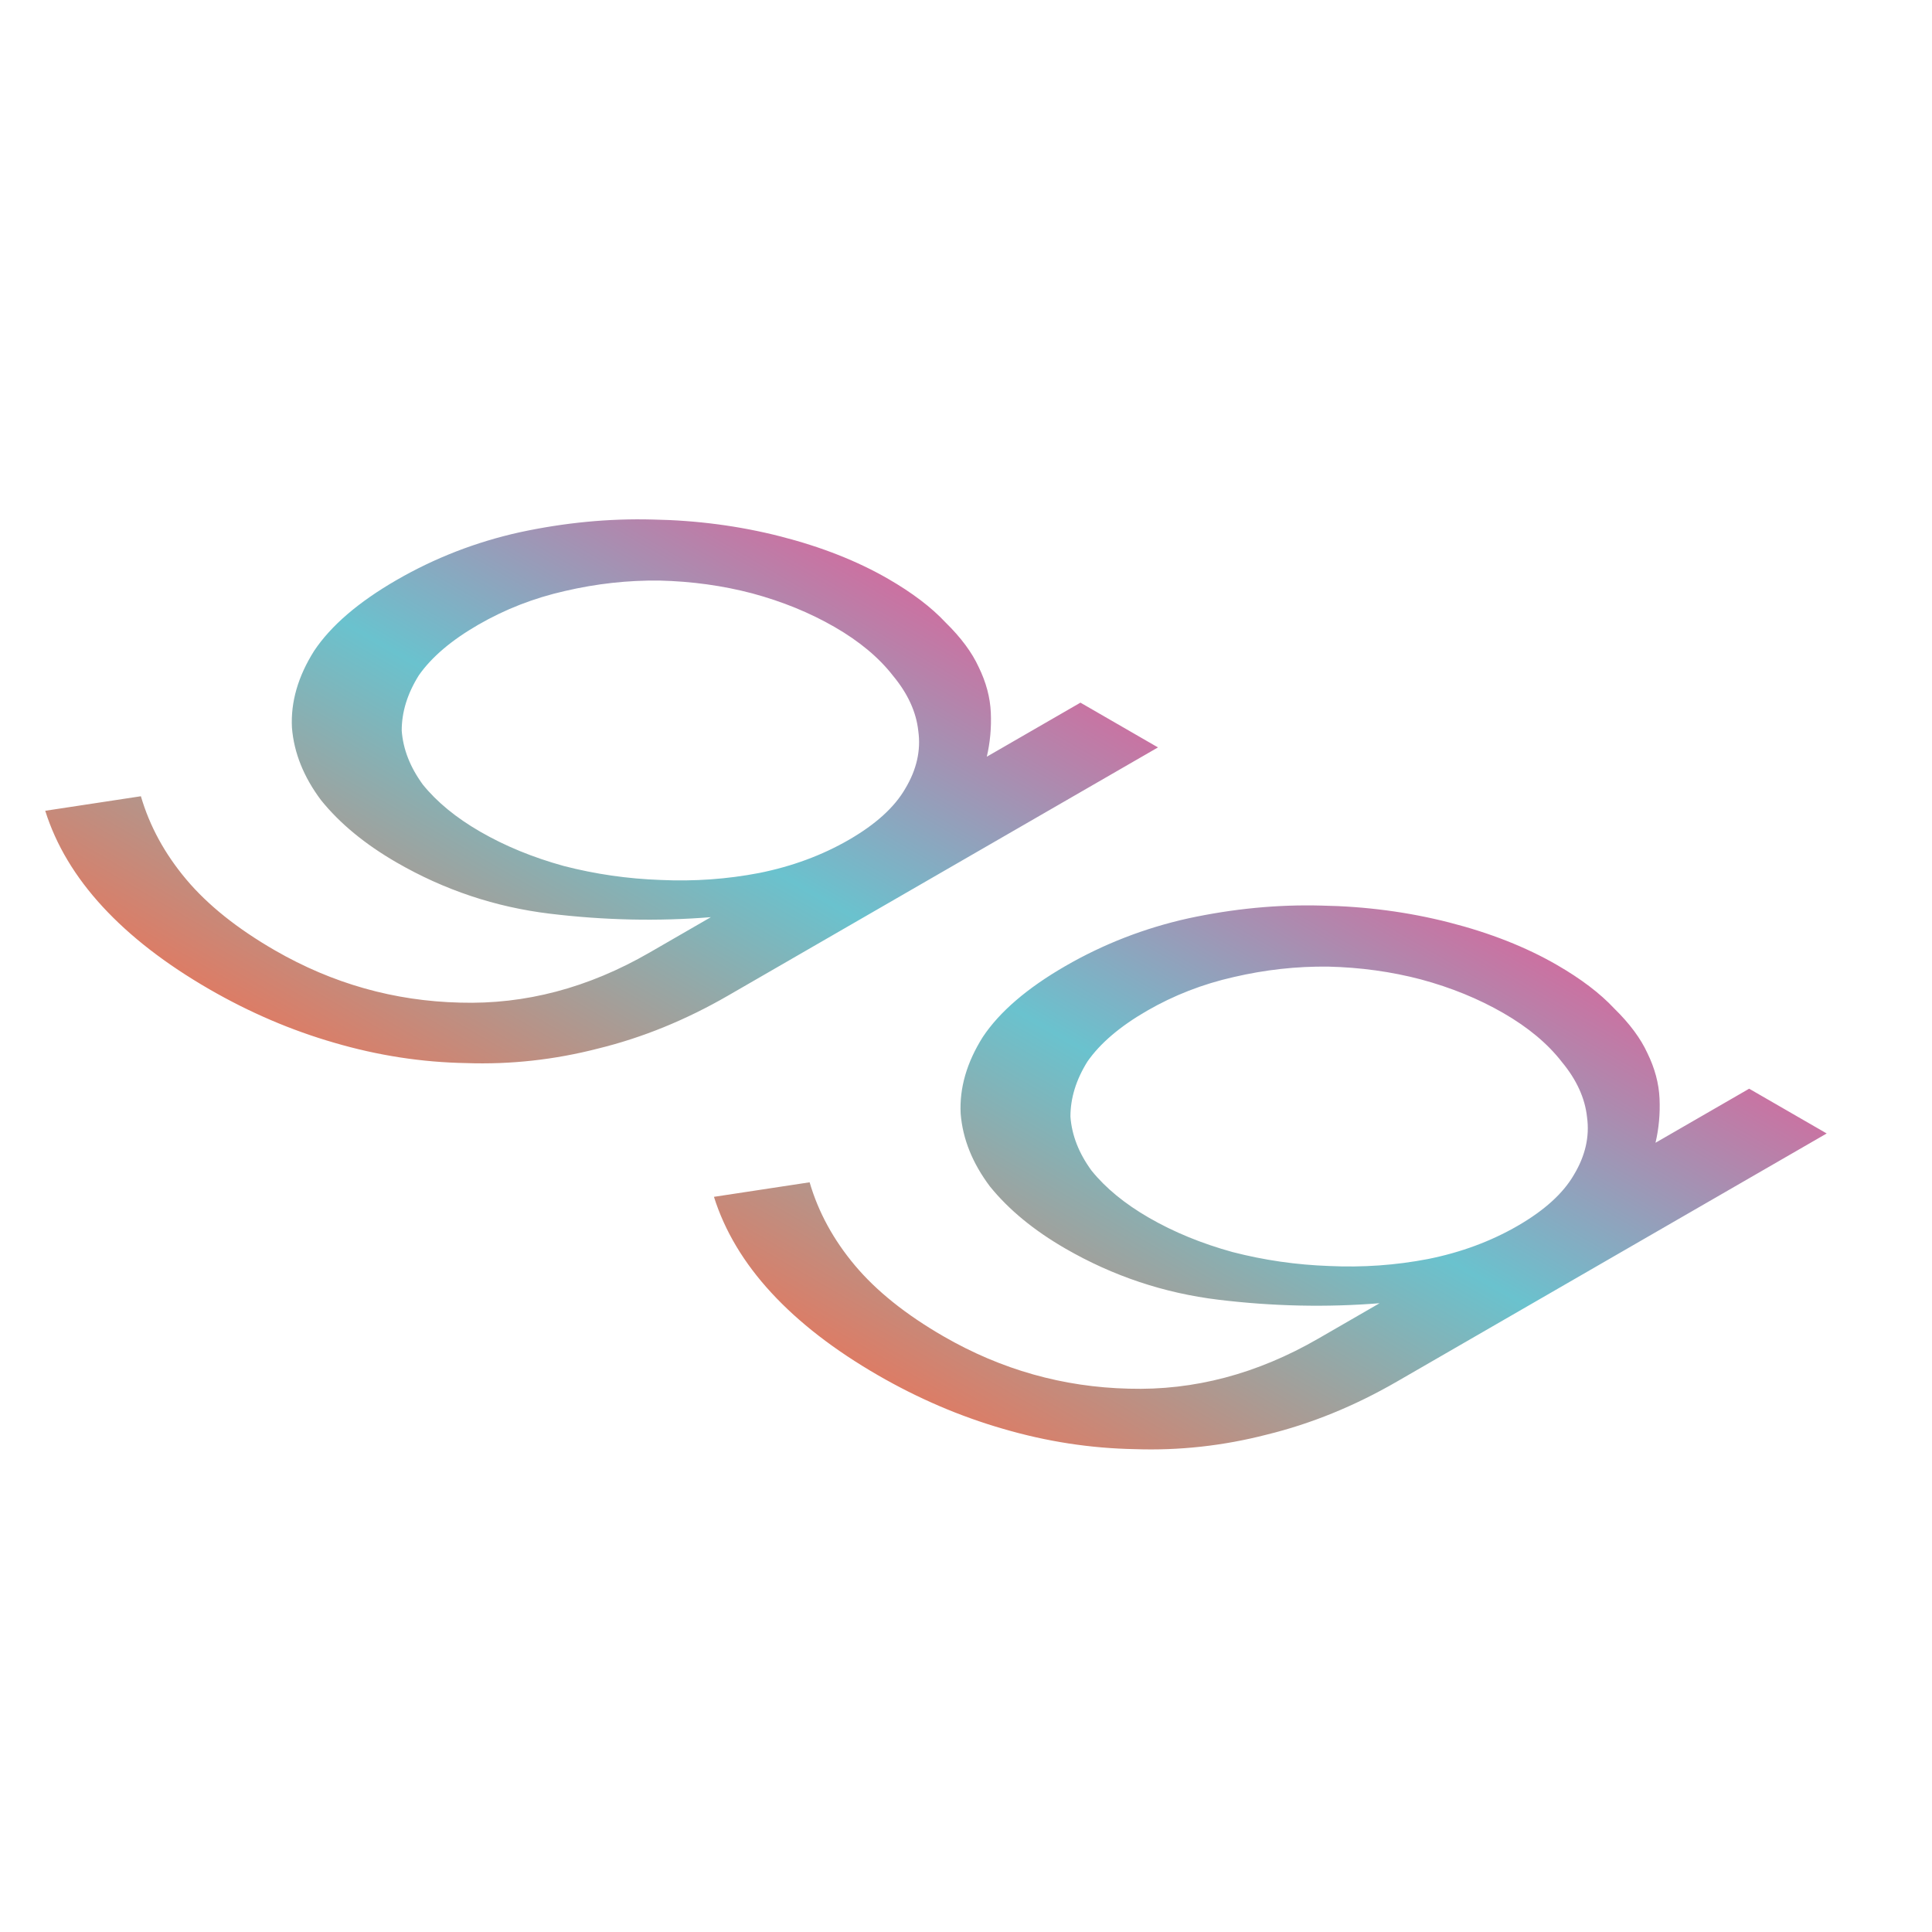 <svg width="1080" height="1080" viewBox="0 0 1080 1080" fill="none" xmlns="http://www.w3.org/2000/svg">
<g clip-path="url(#clip0_40_62)">
<g filter="url(#filter0_d_40_62)">
<path d="M406.949 552.573L647.319 413.808L603.974 388.784L551.621 419.007C553.498 410.991 554.248 402.758 553.873 394.309C553.498 385.859 551.246 377.41 547.118 368.96C543.365 360.728 537.173 352.387 528.541 343.937C520.66 335.488 509.965 327.363 496.454 319.564C479.191 309.598 459.113 301.69 436.221 295.84C413.328 289.991 389.498 286.849 364.729 286.416C340.335 285.766 315.566 288.149 290.422 293.565C266.029 298.982 243.136 307.864 221.745 320.214C200.354 332.563 184.967 345.779 175.585 359.861C166.578 374.16 162.45 388.459 163.2 402.758C164.326 416.841 169.768 430.381 179.525 443.381C190.033 456.38 204.107 467.971 221.745 478.153C248.39 493.536 276.912 503.068 307.31 506.751C337.708 510.435 367.731 511.085 397.379 508.701L363.04 528.525C328.889 548.24 293.612 557.557 257.21 556.473C220.431 555.607 185.905 545.857 153.631 527.225C132.615 515.093 116.102 501.877 104.093 487.578C92.084 473.279 83.64 457.788 78.761 441.106L25.283 449.23C31.287 468.296 41.983 486.169 57.37 502.852C72.757 519.534 92.647 534.916 117.04 548.999C139.557 561.998 162.825 571.964 186.843 578.897C211.237 586.046 235.818 589.838 260.587 590.271C285.356 591.138 309.937 588.429 334.331 582.147C359.1 576.08 383.306 566.223 406.949 552.573ZM474.5 465.479C459.489 474.145 442.788 480.32 424.399 484.003C406.386 487.469 387.997 488.769 369.232 487.903C350.843 487.253 332.83 484.653 315.191 480.103C297.928 475.337 282.354 468.946 268.468 460.929C254.958 453.13 244.262 444.356 236.381 434.606C229.251 424.857 225.31 414.782 224.56 404.383C224.56 393.984 227.75 383.693 234.129 373.51C241.26 363.327 252.331 353.903 267.342 345.237C282.354 336.571 298.491 330.288 315.754 326.388C333.393 322.272 351.031 320.322 368.669 320.539C386.683 320.972 403.946 323.355 420.459 327.688C437.347 332.238 452.733 338.521 466.619 346.537C480.505 354.553 491.388 363.652 499.269 373.835C507.525 383.801 512.216 394.092 513.342 404.708C514.843 415.541 512.404 426.265 506.024 436.881C500.019 447.28 489.511 456.813 474.5 465.479ZM780.768 768.38L1021.14 629.614L977.794 604.59L925.441 634.813C927.318 626.797 928.068 618.564 927.693 610.115C927.318 601.666 925.066 593.216 920.938 584.767C917.185 576.534 910.993 568.193 902.361 559.743C894.48 551.294 883.784 543.169 870.274 535.37C853.011 525.404 832.933 517.496 810.041 511.646C787.148 505.797 763.318 502.655 738.549 502.222C714.155 501.572 689.386 503.955 664.242 509.372C639.849 514.788 616.956 523.671 595.565 536.02C574.174 548.369 558.787 561.585 549.405 575.667C540.398 589.966 536.27 604.265 537.02 618.564C538.146 632.647 543.588 646.188 553.345 659.187C563.853 672.186 577.926 683.777 595.565 693.96C622.21 709.342 650.732 718.875 681.13 722.558C711.528 726.241 741.551 726.891 771.199 724.508L736.86 744.331C702.709 764.047 667.432 773.363 631.029 772.279C594.251 771.413 559.725 761.664 527.451 743.031C506.434 730.899 489.922 717.683 477.913 703.384C465.904 689.085 457.46 673.594 452.581 656.912L399.103 665.036C405.107 684.102 415.803 701.976 431.19 718.658C446.576 735.34 466.467 750.723 490.86 764.805C513.377 777.804 536.645 787.77 560.663 794.703C585.057 801.853 609.638 805.644 634.407 806.077C659.176 806.944 683.757 804.236 708.151 797.953C732.92 791.887 757.125 782.029 780.768 768.38ZM848.32 681.285C833.308 689.952 816.608 696.126 798.219 699.809C780.206 703.276 761.817 704.576 743.052 703.709C724.663 703.059 706.65 700.459 689.011 695.909C671.748 691.143 656.174 684.752 642.288 676.736C628.778 668.936 618.082 660.162 610.201 650.412C603.071 640.663 599.13 630.589 598.38 620.189C598.38 609.79 601.569 599.499 607.949 589.316C615.08 579.134 626.151 569.709 641.162 561.043C656.174 552.377 672.311 546.094 689.574 542.194C707.212 538.078 724.851 536.128 742.489 536.345C760.503 536.778 777.766 539.161 794.279 543.494C811.167 548.044 826.553 554.327 840.439 562.343C854.324 570.359 865.208 579.459 873.089 589.641C881.345 599.607 886.036 609.898 887.162 620.514C888.663 631.347 886.224 642.071 879.844 652.687C873.839 663.087 863.331 672.619 848.32 681.285Z" fill="url(#paint0_linear_40_62)"/>
</g>
</g>
<defs>
<filter id="filter0_d_40_62" x="-32.758" y="240.594" width="1064.09" height="617.681" filterUnits="userSpaceOnUse" color-interpolation-filters="sRGB">
<feFlood flood-opacity="0" result="BackgroundImageFix"/>
<feColorMatrix in="SourceAlpha" type="matrix" values="0 0 0 0 0 0 0 0 0 0 0 0 0 0 0 0 0 0 127 0" result="hardAlpha"/>
<feOffset dy="4"/>
<feGaussianBlur stdDeviation="2"/>
<feComposite in2="hardAlpha" operator="out"/>
<feColorMatrix type="matrix" values="0 0 0 0 0 0 0 0 0 0 0 0 0 0 0 0 0 0 0.25 0"/>
<feBlend mode="normal" in2="BackgroundImageFix" result="effect1_dropShadow_40_62"/>
<feBlend mode="normal" in="SourceGraphic" in2="effect1_dropShadow_40_62" result="shape"/>
</filter>
<linearGradient id="paint0_linear_40_62" x1="834.598" y1="361.984" x2="538.628" y2="874.664" gradientUnits="userSpaceOnUse">
<stop offset="0.068" stop-color="#FF4689"/>
<stop offset="0.516" stop-color="#6AC2CE"/>
<stop offset="0.99" stop-color="#FF6746"/>
</linearGradient>
<clipPath id="clip0_40_62">
<rect width="1080" height="1080" fill="white"/>
</clipPath>
</defs>
</svg>
